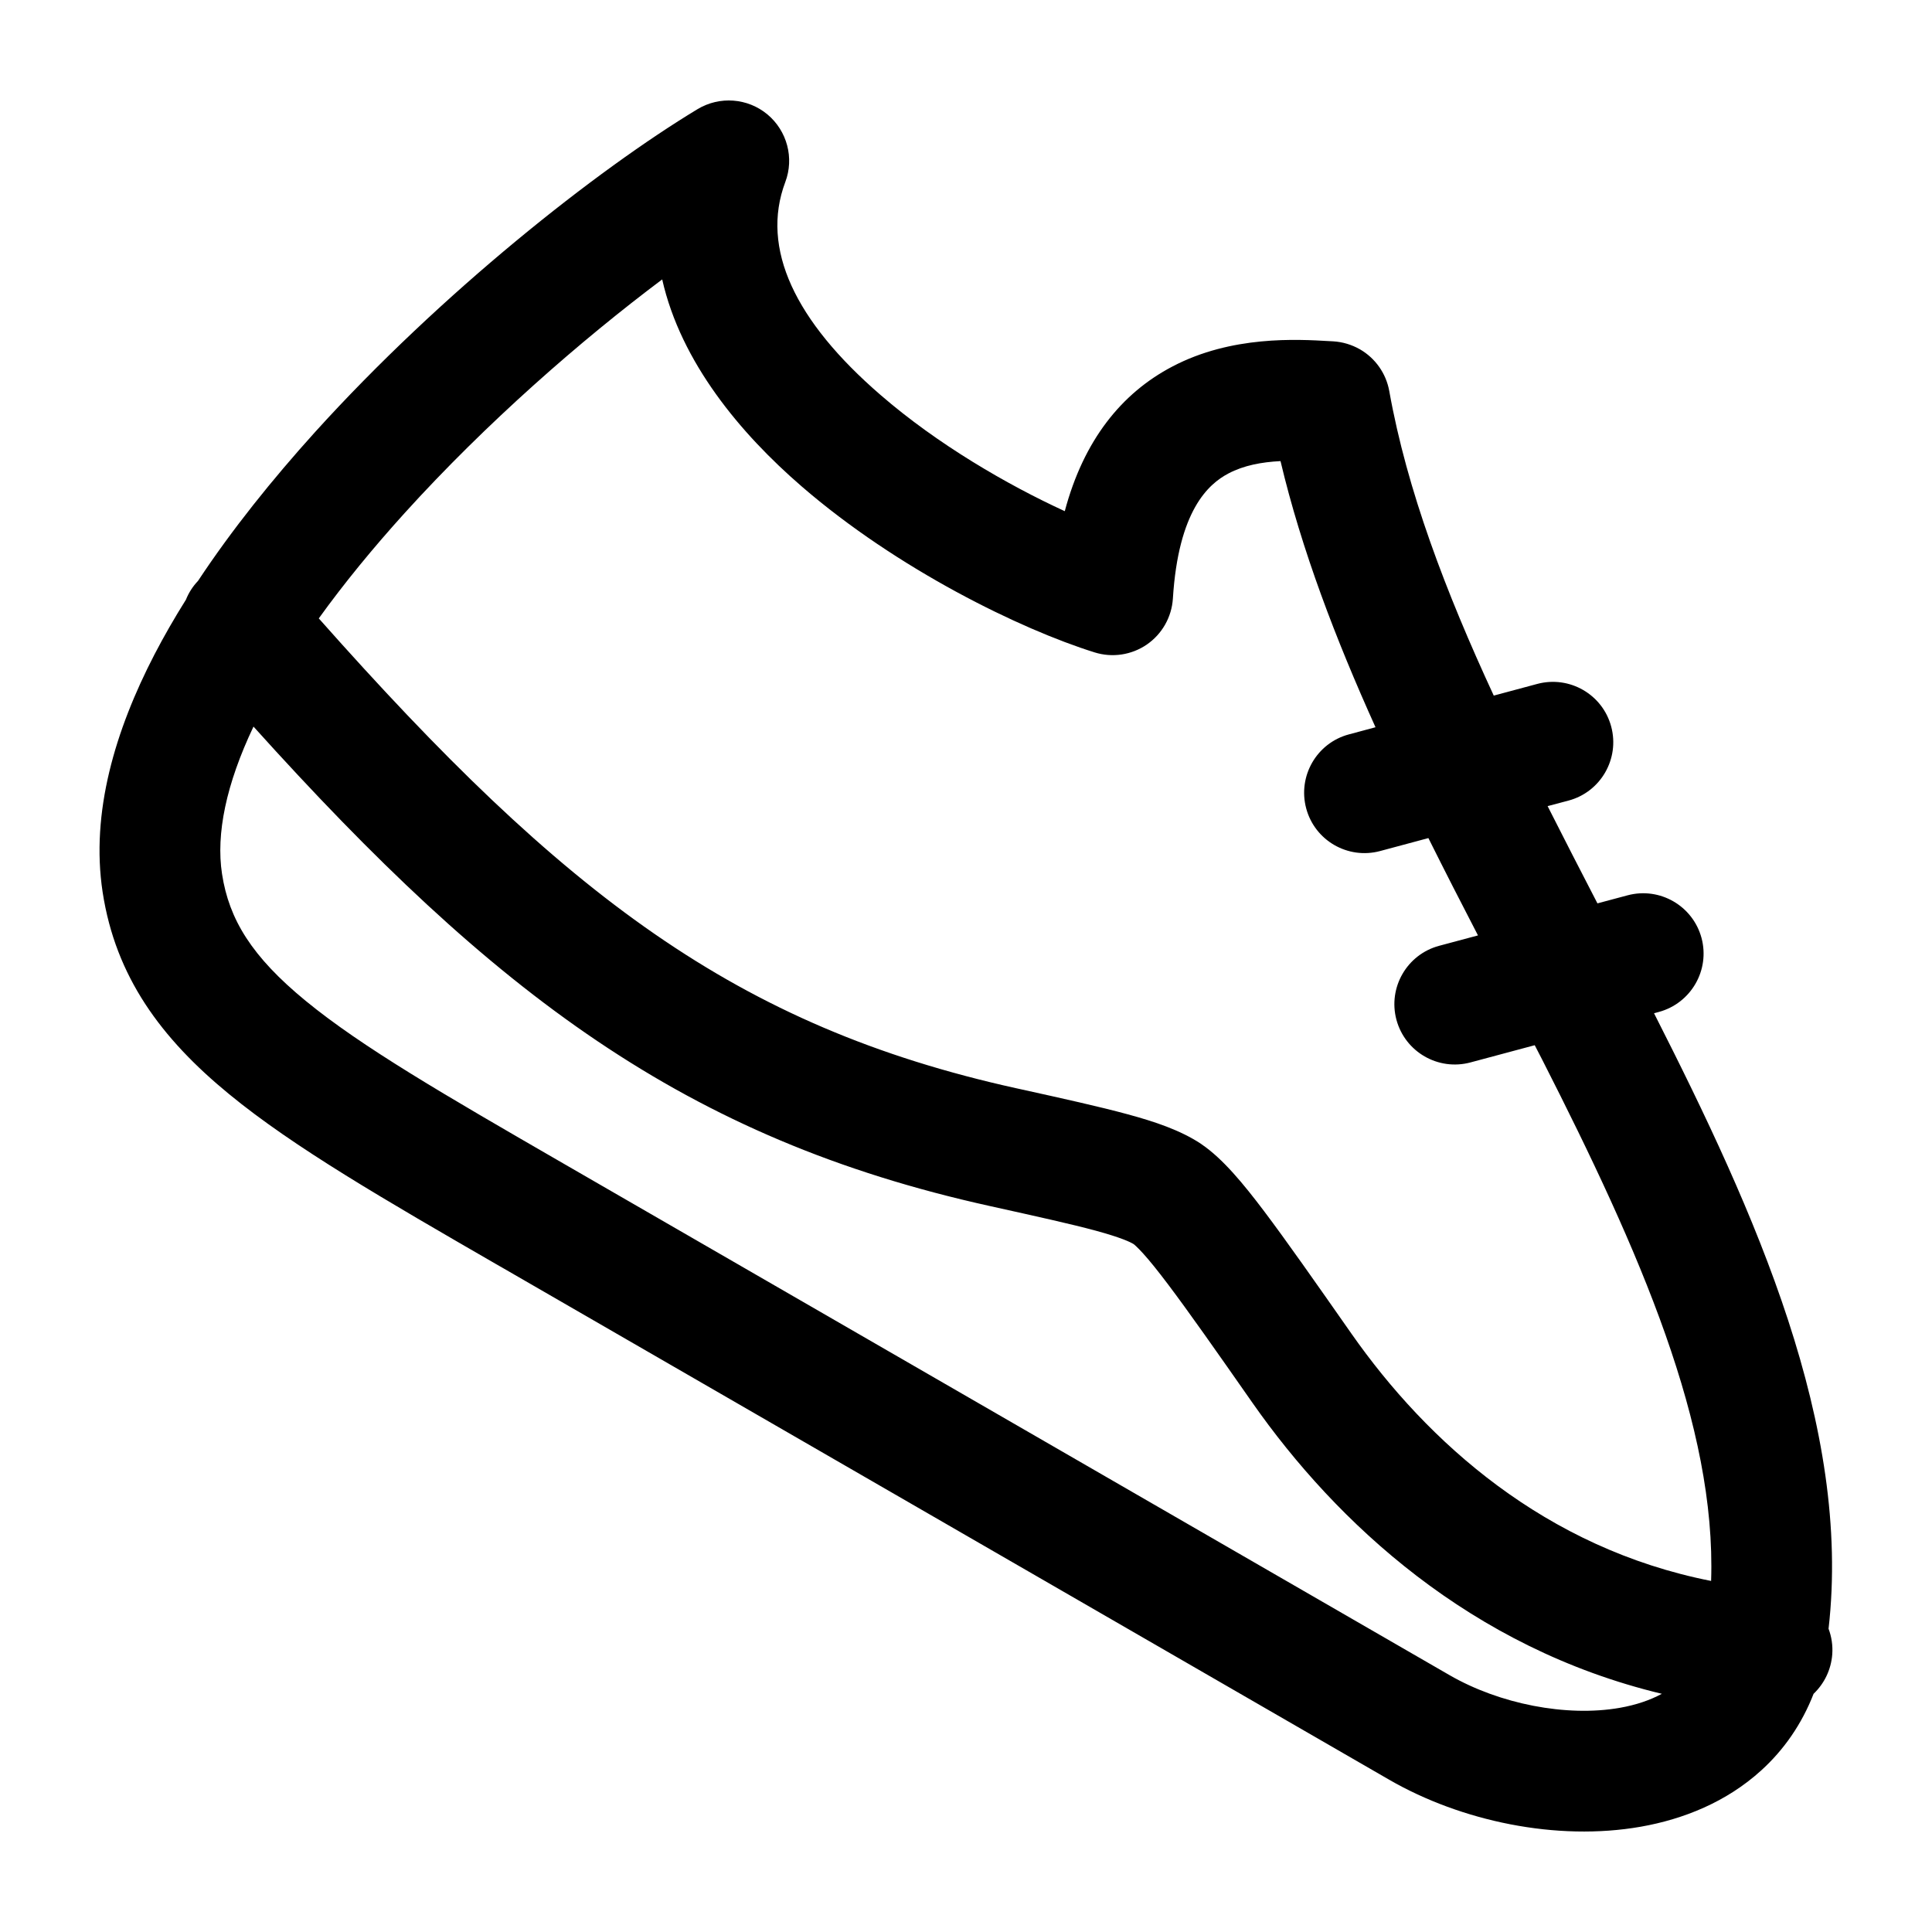 <svg width="24" height="24" viewBox="0 0 24 24" fill="none" xmlns="http://www.w3.org/2000/svg">
<path fill-rule="evenodd" clip-rule="evenodd" d="M16.893 4.339C16.791 4.281 16.677 4.247 16.56 4.24L16.52 4.238C16.11 4.214 15.298 4.167 14.564 4.553C13.932 4.884 13.462 5.468 13.227 6.35C12.515 6.023 11.648 5.521 10.938 4.906C9.877 3.989 9.445 3.087 9.755 2.262C9.868 1.963 9.778 1.626 9.533 1.421C9.287 1.217 8.939 1.191 8.665 1.356C7.415 2.111 5.483 3.634 3.914 5.367C3.382 5.956 2.881 6.579 2.46 7.216C2.394 7.285 2.344 7.364 2.31 7.449C2.168 7.675 2.037 7.903 1.919 8.13C1.432 9.07 1.124 10.093 1.275 11.083L1.275 11.083C1.436 12.132 1.999 12.897 2.845 13.591C3.649 14.252 4.781 14.905 6.183 15.715L6.241 15.748L17.258 22.109C18.149 22.623 19.336 22.876 20.383 22.692C20.916 22.598 21.447 22.384 21.876 21.995C22.161 21.737 22.383 21.416 22.529 21.041C22.66 20.916 22.746 20.745 22.761 20.551C22.769 20.439 22.752 20.331 22.715 20.233C23.003 17.717 21.808 15.07 20.547 12.587L20.606 12.571C21.006 12.463 21.244 12.052 21.137 11.652C21.029 11.252 20.618 11.015 20.218 11.122L19.844 11.222C19.634 10.816 19.427 10.414 19.225 10.014L19.485 9.945C19.885 9.838 20.122 9.426 20.015 9.026C19.908 8.626 19.497 8.389 19.096 8.496L18.556 8.641C17.959 7.352 17.479 6.093 17.258 4.858C17.219 4.64 17.086 4.451 16.895 4.34L16.893 4.339ZM17.087 9.034C16.592 7.938 16.168 6.829 15.907 5.728C15.671 5.74 15.452 5.781 15.261 5.881C15.008 6.014 14.638 6.345 14.57 7.436C14.555 7.666 14.436 7.876 14.246 8.007C14.056 8.137 13.817 8.173 13.597 8.104C12.678 7.817 11.148 7.072 9.956 6.04C9.201 5.387 8.459 4.503 8.226 3.471C7.223 4.223 6.043 5.251 5.026 6.374C4.635 6.806 4.274 7.246 3.96 7.682C7.011 11.124 9.15 12.75 12.621 13.518L12.621 13.518L12.658 13.526C13.216 13.649 13.662 13.748 14.004 13.841C14.34 13.932 14.664 14.039 14.922 14.211L14.924 14.213C15.19 14.393 15.448 14.708 15.704 15.047C15.98 15.413 16.333 15.917 16.788 16.567C17.732 17.915 19.197 19.233 21.256 19.639C21.32 17.716 20.381 15.566 19.157 13.162C19.127 13.103 19.096 13.043 19.065 12.984L18.266 13.198C17.866 13.305 17.455 13.068 17.347 12.668C17.24 12.267 17.478 11.856 17.878 11.749L18.36 11.62C18.153 11.221 17.947 10.818 17.744 10.411L17.144 10.572C16.744 10.679 16.333 10.442 16.226 10.042C16.119 9.642 16.356 9.23 16.756 9.123L17.087 9.034ZM20.644 21.041C18.269 20.472 16.602 18.916 15.559 17.427L15.559 17.427C15.098 16.767 14.763 16.29 14.507 15.951C14.38 15.783 14.281 15.66 14.202 15.573C14.124 15.487 14.087 15.458 14.084 15.456C14.044 15.43 13.927 15.374 13.612 15.288C13.305 15.205 12.888 15.113 12.297 14.982C8.51 14.145 6.142 12.348 3.149 9.026C2.808 9.744 2.682 10.36 2.758 10.856C2.845 11.424 3.13 11.885 3.796 12.432C4.494 13.005 5.517 13.598 6.991 14.449L18.008 20.81C18.625 21.166 19.457 21.332 20.123 21.215C20.327 21.179 20.5 21.119 20.644 21.041Z" fill="black"/>
</svg>
